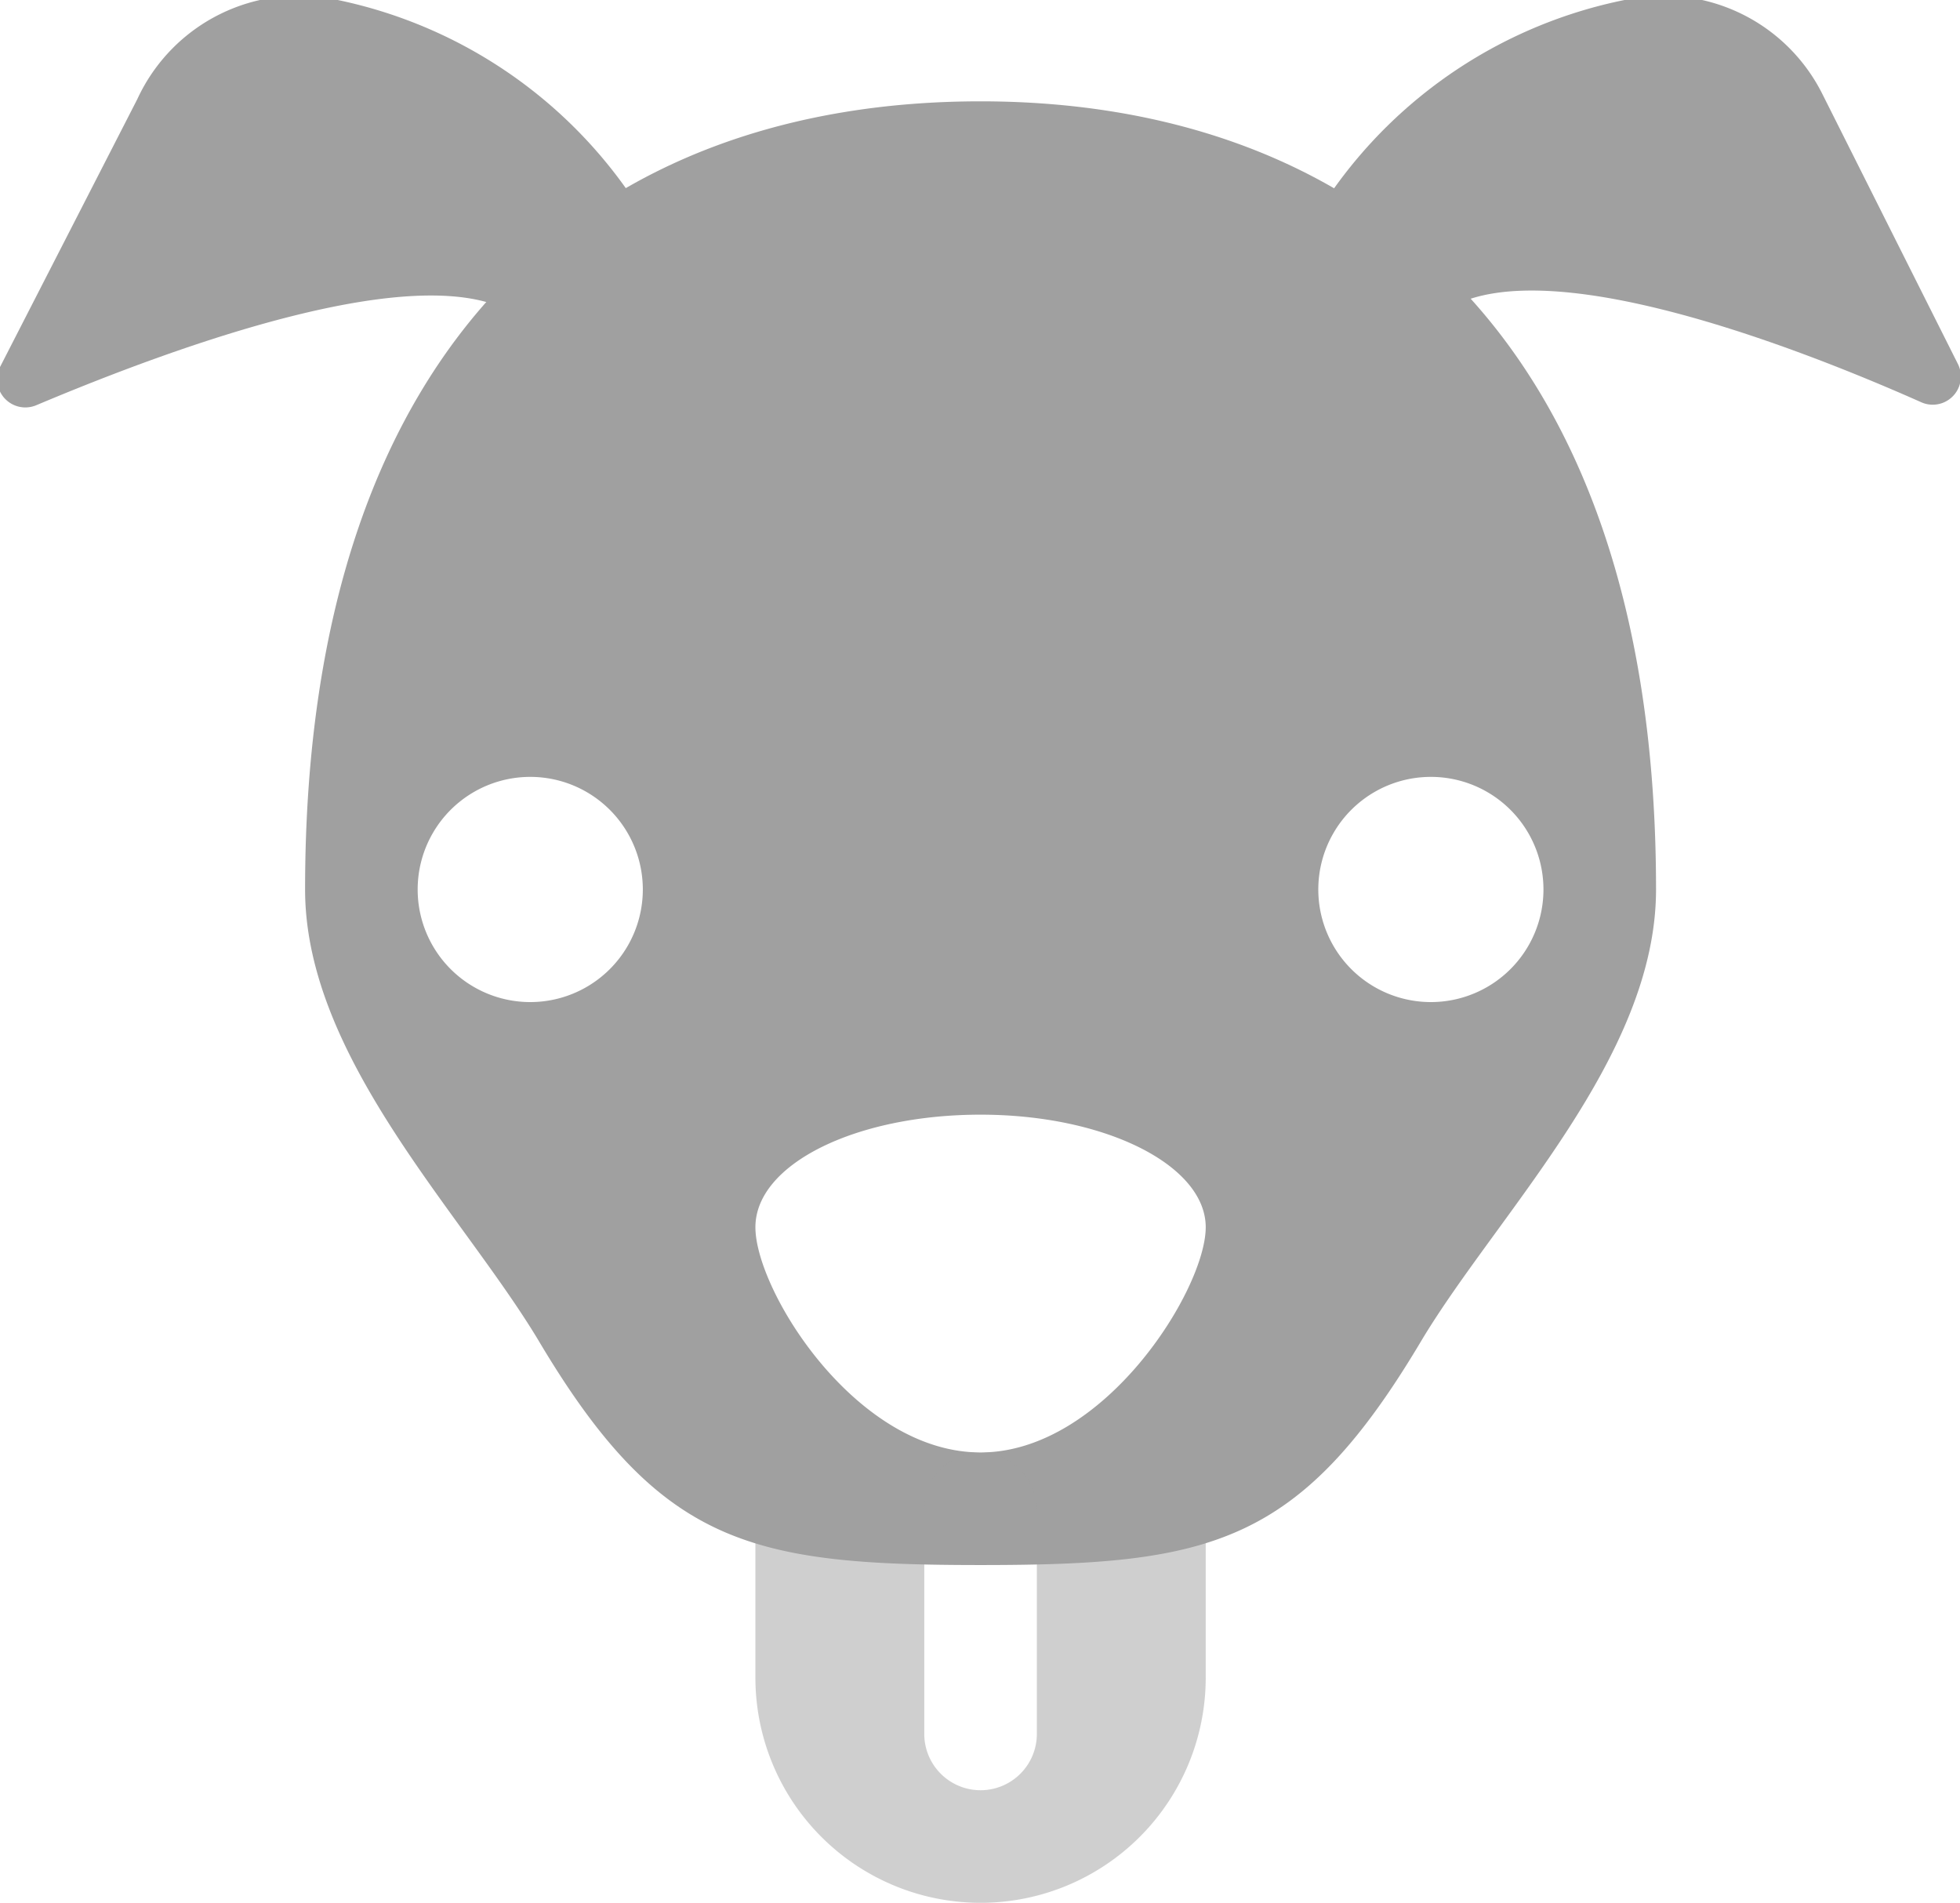 <svg xmlns="http://www.w3.org/2000/svg" viewBox="0 0 17.41 16.9"><defs><style>.cls-1,.cls-2{fill:#a0a0a0;}.cls-2{opacity:0.5;}</style></defs><title>dog</title><g id="Layer_2" data-name="Layer 2"><g id="icons"><g id="dog"><path class="cls-1" d="M8.71.9c-3.32,0-6,2-6,7,0,1.49,1.39,2.87,2.07,4,1.08,1.82,1.88,2,3.93,2s2.84-.18,3.92-2c.68-1.13,2.08-2.51,2.08-4C14.71,2.9,12,.9,8.71.9Zm-4,8a1,1,0,1,1,0-2,1,1,0,0,1,0,2Zm4,4c-1.11,0-2-1.44-2-2s.89-1,2-1,2,.45,2,1S9.81,12.9,8.71,12.9Zm4-4a1,1,0,0,1,0-2,1,1,0,0,1,0,2Z"/><path class="cls-2" d="M8.71,12.9a.51.51,0,0,1,.5.5v2a.5.5,0,0,1-.5.5.5.5,0,0,1-.5-.5v-2a.5.5,0,0,1,.5-.5h-2v2a2,2,0,1,0,4,0v-2Z"/><path class="cls-1" d="M5.6,1.73A4.19,4.19,0,0,0,3,0,1.58,1.58,0,0,0,1.22.88L0,3.26a.25.25,0,0,0,.32.34C1.53,3.09,4,2.16,4.71,2.9L5.56,2A.23.23,0,0,0,5.6,1.73Z"/><path class="cls-1" d="M11.81,1.73A4.19,4.19,0,0,1,14.43,0a1.58,1.58,0,0,1,1.76.84l1.2,2.39a.25.25,0,0,1-.33.34c-1.17-.52-3.61-1.46-4.35-.71L11.84,2A.24.24,0,0,1,11.81,1.73Z"/></g></g></g></svg>